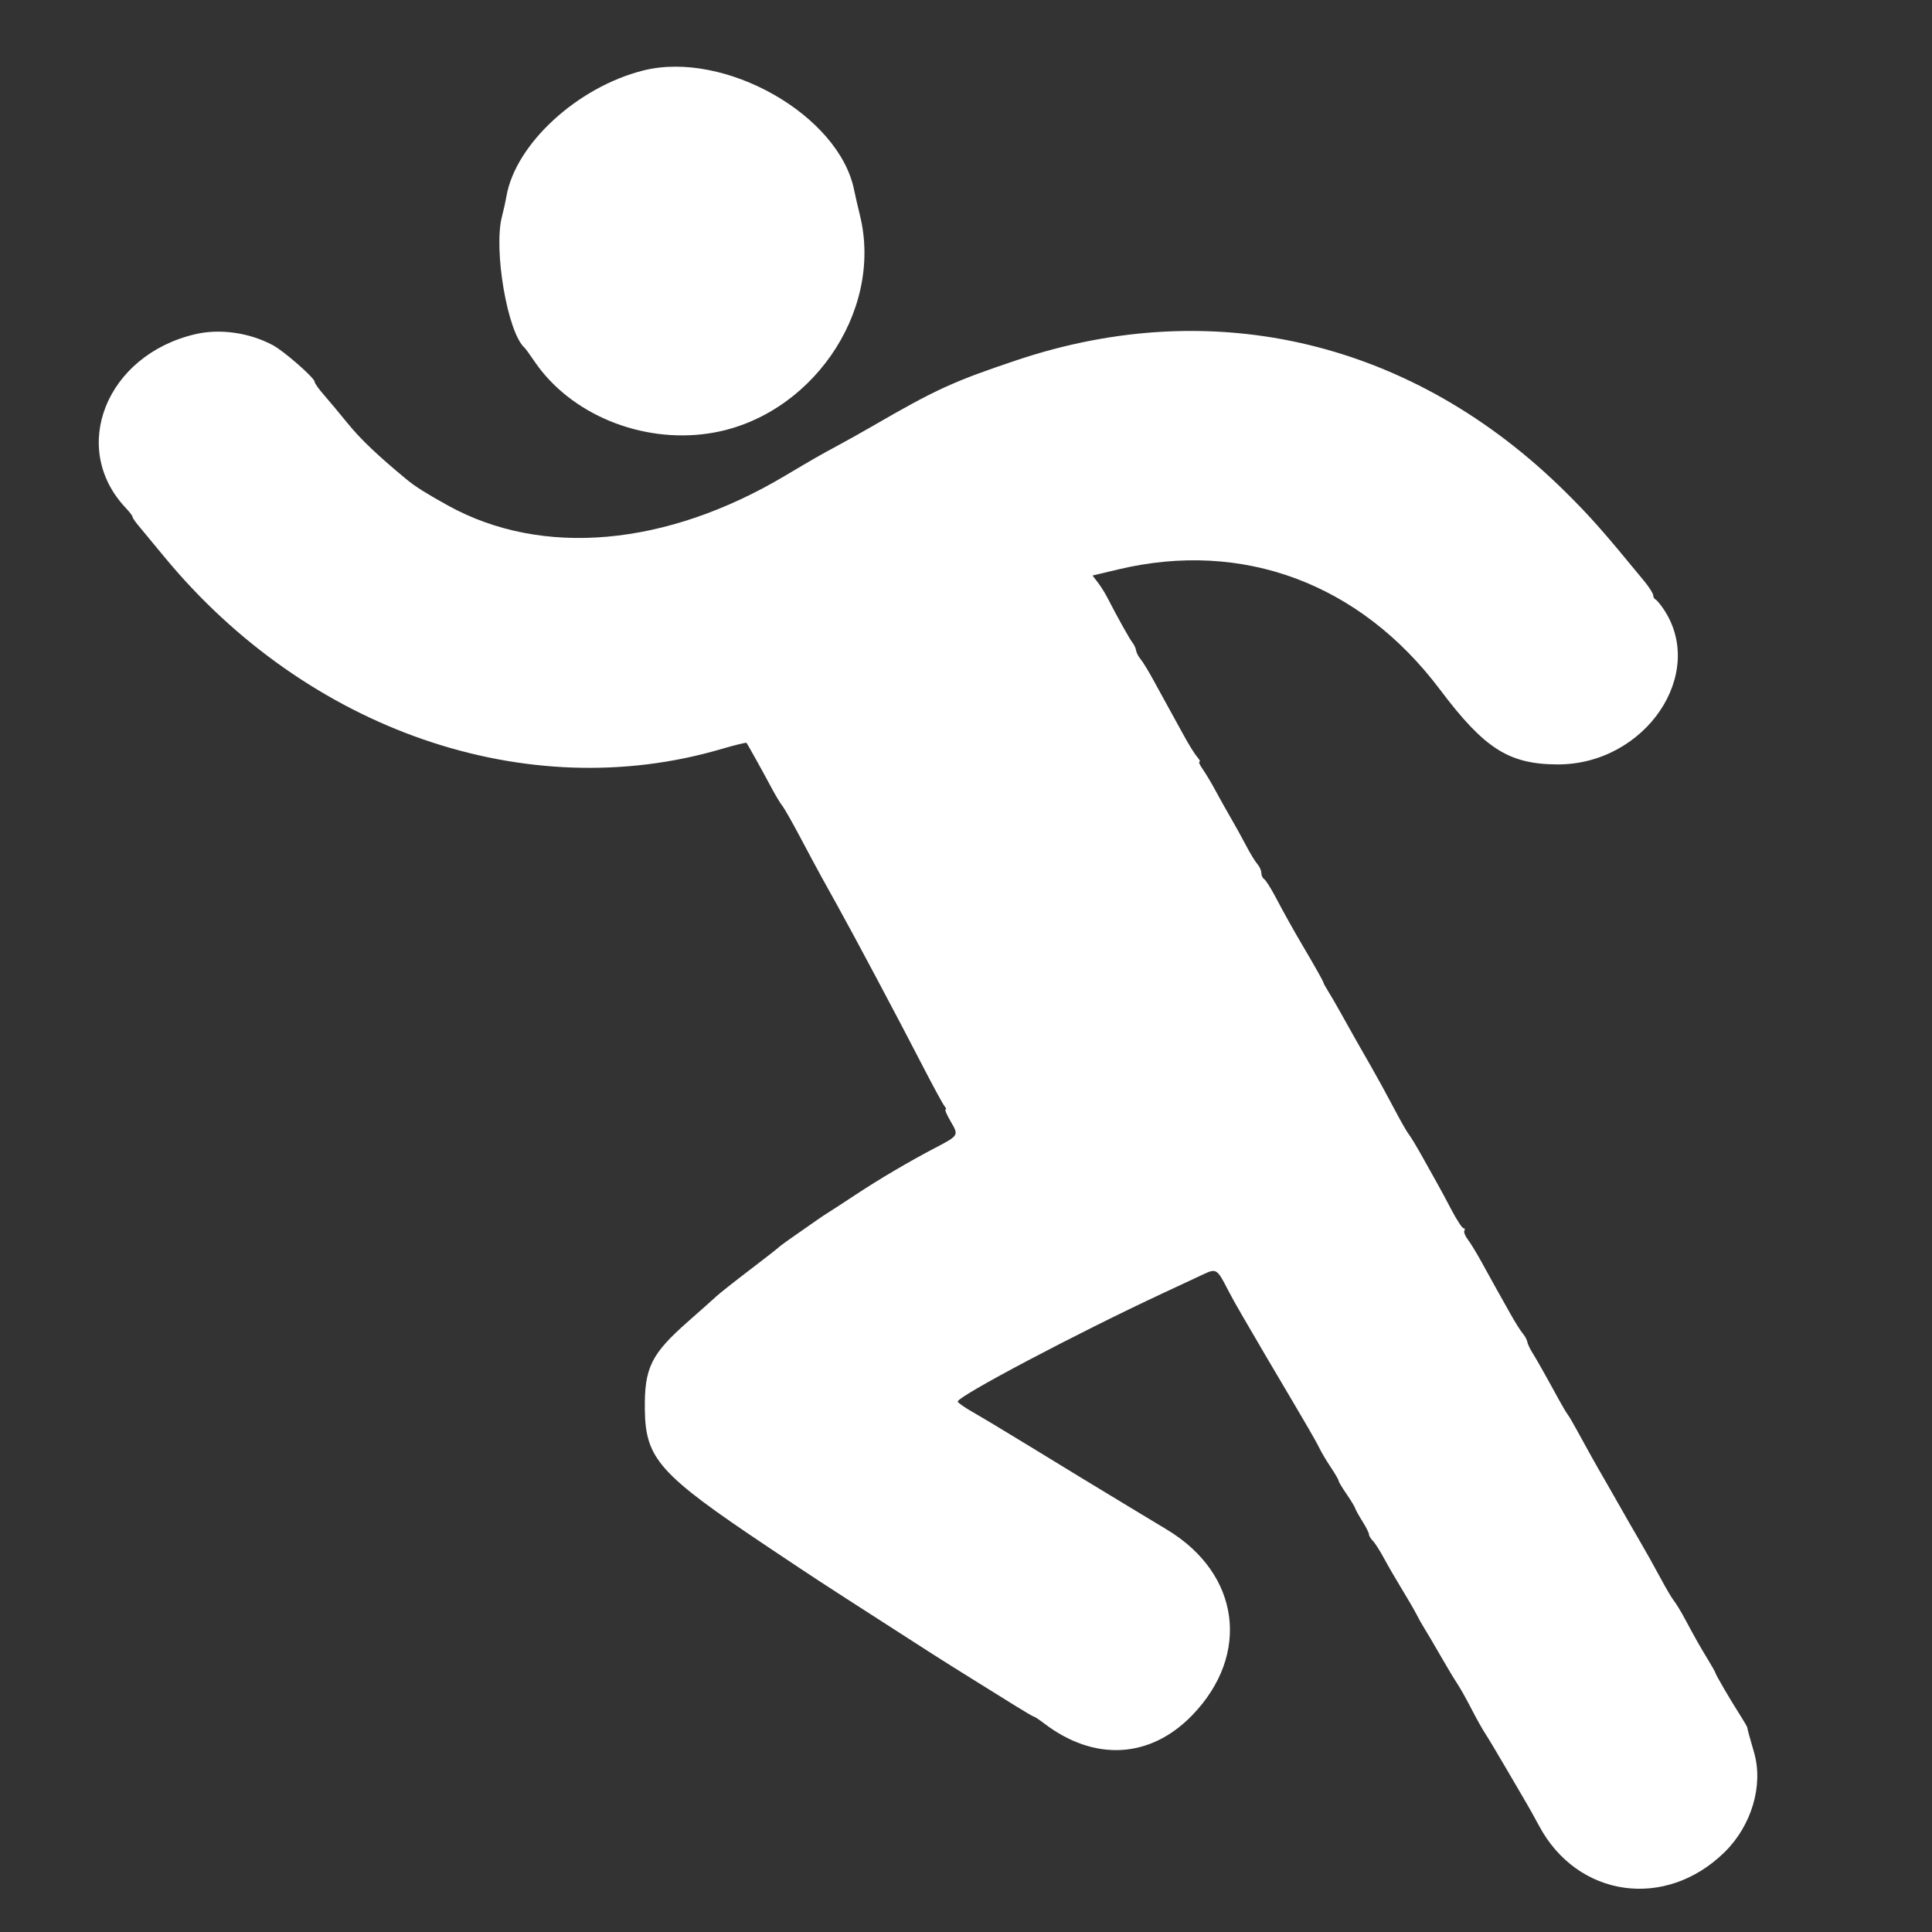 <svg id="svg" xmlns="http://www.w3.org/2000/svg" xmlns:xlink="http://www.w3.org/1999/xlink" width="400" height="400" viewBox="0, 0, 400,400"><rect x="0" y="0" width="400" height="400" fill="#333333" stroke="none"/><g id="svgg"><path id="path0" d="M133.143 14.604 C 119.498 18.055,106.710 29.835,104.848 40.667 C 104.669 41.715,104.261 43.552,103.943 44.751 C 102.118 51.628,105.072 68.875,108.609 72.000 C 108.787 72.157,109.720 73.443,110.682 74.857 C 118.082 85.736,132.701 91.792,146.631 89.751 C 167.646 86.672,182.941 64.740,178.065 44.677 C 177.543 42.528,177.005 40.196,176.870 39.495 C 173.864 23.884,150.050 10.329,133.143 14.604 M40.397 69.198 C 21.970 73.534,14.301 92.760,26.047 105.174 C 26.807 105.977,27.429 106.791,27.429 106.983 C 27.429 107.175,27.929 107.932,28.541 108.666 C 29.152 109.400,31.618 112.382,34.021 115.293 C 63.709 151.266,109.036 166.908,149.327 155.085 C 152.099 154.271,154.448 153.694,154.547 153.803 C 154.770 154.047,157.697 159.305,159.747 163.143 C 160.586 164.714,161.593 166.386,161.985 166.857 C 162.377 167.329,164.057 170.286,165.720 173.429 C 167.382 176.571,169.383 180.300,170.167 181.714 C 170.951 183.129,172.306 185.571,173.179 187.143 C 177.092 194.188,185.805 210.571,191.255 221.131 C 193.279 225.053,195.206 228.589,195.537 228.988 C 195.869 229.388,195.969 229.714,195.760 229.714 C 195.551 229.714,196.038 230.837,196.842 232.208 C 198.527 235.084,198.527 235.085,193.623 237.651 C 188.213 240.483,182.119 244.072,177.143 247.357 C 174.471 249.121,171.858 250.823,171.336 251.139 C 170.475 251.661,169.386 252.412,163.320 256.672 C 162.280 257.402,161.300 258.141,161.143 258.313 C 160.986 258.485,158.286 260.588,155.143 262.986 C 152.000 265.384,148.914 267.826,148.286 268.413 C 147.657 269.000,145.059 271.314,142.512 273.555 C 134.784 280.355,133.399 283.171,133.508 291.858 C 133.636 302.023,136.522 305.249,158.857 320.189 C 169.207 327.113,168.921 326.926,184.815 337.143 C 187.504 338.871,191.185 341.238,192.995 342.402 C 194.805 343.566,198.600 345.952,201.429 347.705 C 204.257 349.458,208.204 351.912,210.200 353.160 C 212.196 354.408,213.949 355.429,214.096 355.429 C 214.242 355.429,215.183 356.055,216.186 356.820 C 226.589 364.755,238.159 364.106,246.854 355.101 C 258.991 342.531,256.724 325.825,241.645 316.722 C 239.165 315.225,235.859 313.229,234.297 312.286 C 226.450 307.547,220.679 304.036,213.143 299.415 C 208.586 296.621,203.379 293.493,201.571 292.464 C 199.764 291.435,198.286 290.407,198.286 290.179 C 198.286 289.069,223.031 276.004,240.857 267.702 C 244.000 266.238,247.678 264.520,249.031 263.883 C 251.844 262.559,251.970 262.637,254.277 267.143 C 254.921 268.400,256.209 270.714,257.141 272.286 C 258.073 273.857,259.498 276.300,260.309 277.714 C 261.120 279.129,262.781 281.957,264.000 284.000 C 265.219 286.043,266.890 288.871,267.712 290.286 C 268.535 291.700,269.966 294.143,270.893 295.714 C 271.820 297.286,272.887 299.214,273.264 300.000 C 273.642 300.786,274.669 302.503,275.547 303.817 C 276.425 305.131,277.143 306.370,277.143 306.571 C 277.143 306.772,277.882 308.012,278.786 309.326 C 279.690 310.639,280.499 311.971,280.584 312.286 C 280.668 312.600,281.343 313.816,282.083 314.989 C 282.823 316.161,283.429 317.364,283.429 317.662 C 283.429 317.960,283.787 318.562,284.224 319.000 C 284.662 319.437,285.701 321.063,286.534 322.612 C 287.366 324.161,289.071 327.100,290.322 329.143 C 291.573 331.186,292.913 333.500,293.300 334.286 C 293.687 335.071,294.412 336.357,294.911 337.143 C 295.409 337.929,296.923 340.500,298.274 342.857 C 299.625 345.214,301.173 347.790,301.712 348.580 C 302.252 349.371,303.552 351.685,304.602 353.723 C 305.652 355.761,306.941 358.071,307.467 358.857 C 307.993 359.643,309.845 362.729,311.584 365.714 C 313.322 368.700,315.278 372.043,315.930 373.143 C 316.582 374.243,317.801 376.429,318.639 378.000 C 326.586 392.900,344.852 395.485,357.086 383.440 C 362.660 377.951,365.119 369.625,363.166 362.857 C 362.111 359.203,361.818 358.126,361.758 357.669 C 361.734 357.488,360.984 356.202,360.091 354.812 C 358.223 351.905,355.196 346.707,355.125 346.286 C 355.098 346.129,354.449 344.971,353.682 343.714 C 351.989 340.938,351.068 339.313,348.935 335.337 C 348.035 333.659,346.971 331.900,346.572 331.429 C 346.172 330.957,344.883 328.771,343.707 326.571 C 342.531 324.371,340.588 320.900,339.389 318.857 C 338.191 316.814,336.417 313.729,335.447 312.000 C 334.477 310.271,333.082 307.829,332.347 306.571 C 330.678 303.716,328.422 299.691,326.505 296.149 C 325.695 294.653,324.825 293.171,324.571 292.857 C 324.318 292.543,323.479 291.129,322.707 289.714 C 320.038 284.821,318.121 281.423,317.228 280.000 C 316.734 279.214,316.276 278.227,316.208 277.807 C 316.141 277.387,315.723 276.615,315.278 276.093 C 314.833 275.570,313.749 273.857,312.868 272.286 C 311.987 270.714,310.686 268.400,309.976 267.143 C 309.267 265.886,307.845 263.314,306.816 261.429 C 305.788 259.543,304.480 257.391,303.909 256.647 C 303.339 255.903,303.013 255.067,303.184 254.790 C 303.356 254.513,303.273 254.286,303.001 254.286 C 302.728 254.286,301.620 252.598,300.538 250.536 C 299.457 248.474,298.178 246.095,297.697 245.251 C 297.216 244.406,295.825 241.914,294.605 239.714 C 293.385 237.514,292.071 235.329,291.685 234.857 C 291.298 234.386,289.904 231.943,288.587 229.429 C 287.270 226.914,285.157 223.057,283.892 220.857 C 281.436 216.587,279.969 213.992,277.429 209.429 C 276.555 207.857,275.432 205.929,274.934 205.143 C 274.437 204.357,274.016 203.586,274.000 203.429 C 273.972 203.160,272.088 199.814,269.571 195.561 C 267.877 192.700,265.921 189.189,264.028 185.613 C 263.084 183.829,262.048 182.206,261.727 182.008 C 261.406 181.809,261.143 181.232,261.143 180.726 C 261.143 180.219,260.777 179.398,260.331 178.902 C 259.884 178.406,258.849 176.714,258.029 175.143 C 257.210 173.571,255.790 171.000,254.874 169.429 C 253.957 167.857,252.517 165.286,251.673 163.714 C 250.830 162.143,249.640 160.150,249.031 159.286 C 248.421 158.421,248.108 157.714,248.335 157.714 C 248.563 157.714,248.349 157.264,247.861 156.714 C 247.373 156.164,246.133 154.171,245.105 152.286 C 244.078 150.400,242.663 147.829,241.962 146.571 C 241.260 145.314,239.850 142.743,238.827 140.857 C 237.805 138.971,236.602 137.001,236.155 136.479 C 235.708 135.956,235.286 135.146,235.217 134.679 C 235.149 134.212,234.813 133.482,234.471 133.058 C 233.889 132.335,231.242 127.590,229.259 123.714 C 228.777 122.771,227.890 121.361,227.288 120.580 L 226.195 119.159 231.526 117.890 C 257.346 111.742,281.589 120.792,298.114 142.747 C 307.333 154.997,312.365 158.212,322.401 158.265 C 340.628 158.362,353.511 139.427,344.353 126.000 C 343.710 125.057,342.982 124.200,342.735 124.095 C 342.488 123.990,342.282 123.605,342.279 123.238 C 342.275 122.871,341.439 121.558,340.421 120.319 C 331.903 109.947,329.294 106.992,324.176 101.918 C 292.732 70.751,251.564 60.833,210.571 74.548 C 197.436 78.943,193.732 80.637,180.571 88.267 C 178.529 89.452,175.186 91.318,173.143 92.416 C 169.791 94.216,168.258 95.096,162.571 98.481 C 137.937 113.145,112.280 115.433,92.822 104.702 C 88.416 102.272,85.997 100.754,84.286 99.344 C 78.331 94.438,74.652 90.943,72.000 87.672 C 70.271 85.540,68.021 82.846,67.000 81.686 C 65.979 80.525,65.143 79.338,65.143 79.047 C 65.143 78.256,58.826 72.717,56.505 71.473 C 51.625 68.857,45.513 67.994,40.397 69.198 " stroke="none" fill="#FFFFFF" fill-rule="evenodd"></path></g></svg>
